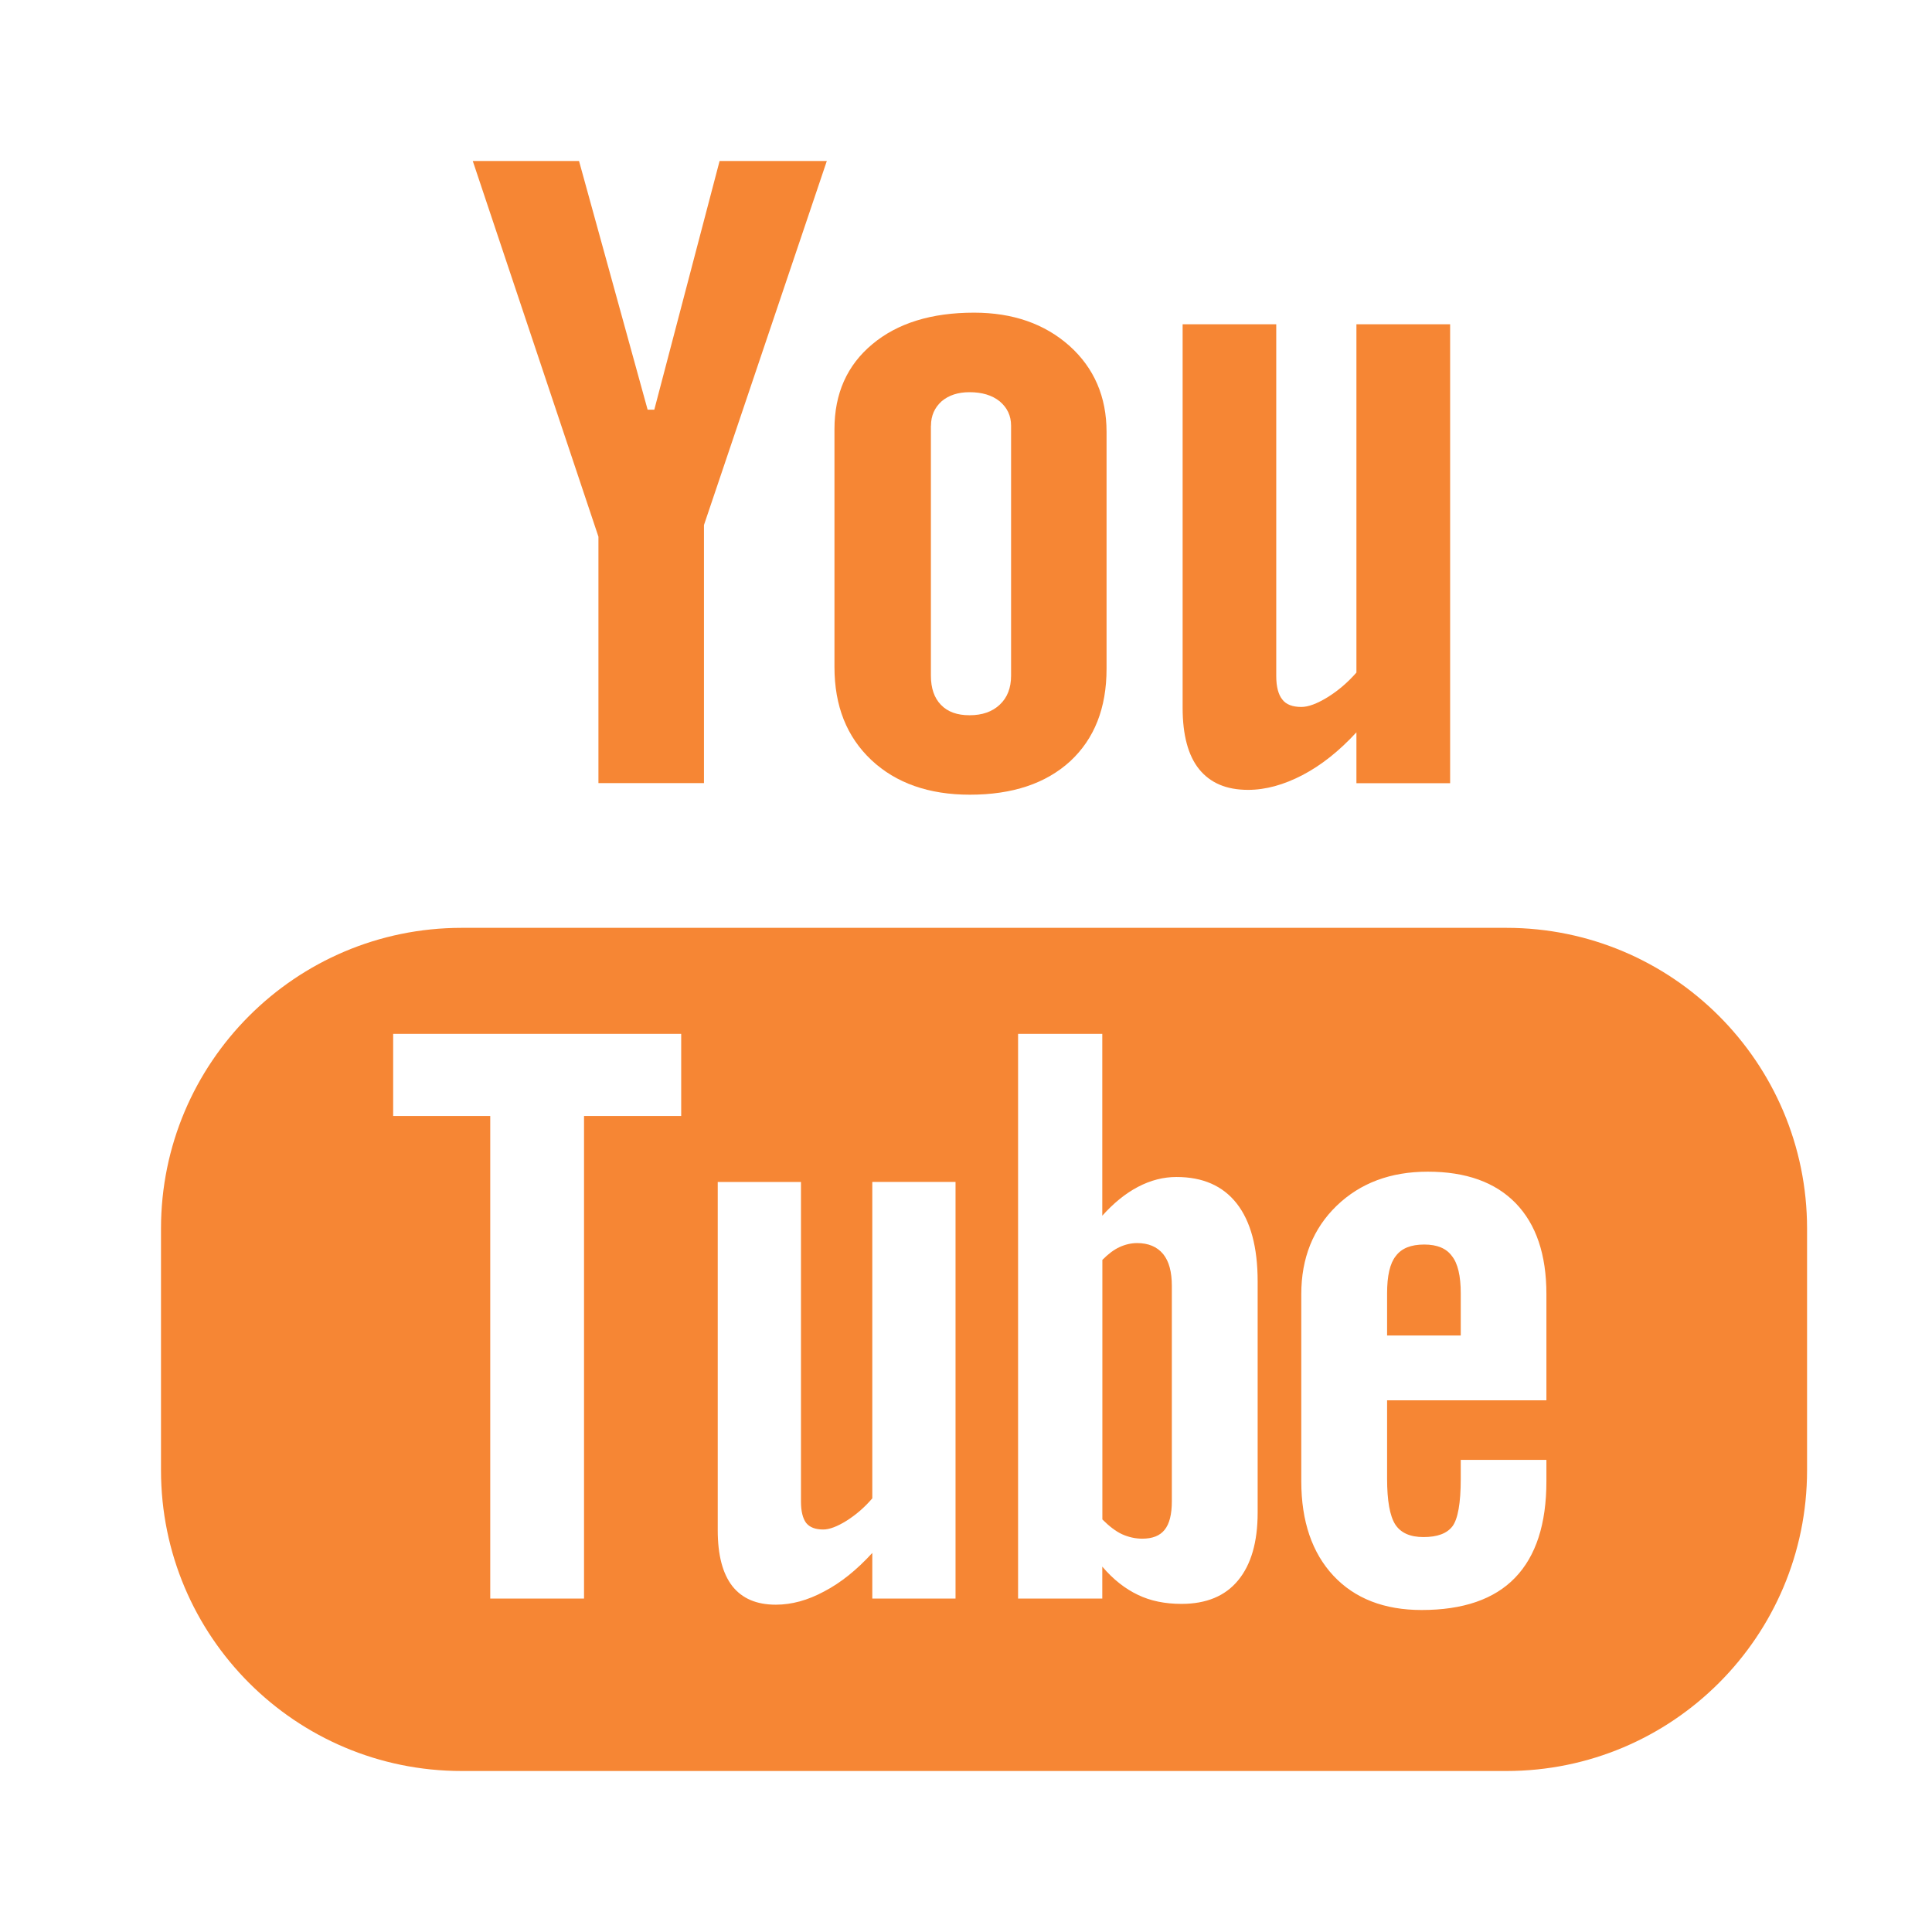 <svg width="24" height="24" viewBox="0 0 24 24" fill="none" xmlns="http://www.w3.org/2000/svg">
<path d="M18.713 11.526H5.735C3.672 11.526 2 13.2 2 15.262V18.264C2 20.327 3.672 22 5.735 22H18.713C20.775 22 22.448 20.327 22.448 18.264V15.262C22.448 13.2 20.775 11.526 18.713 11.526ZM8.462 13.863H7.255V19.858H6.09V13.863H4.884V12.843H8.462V13.863ZM11.87 19.858H10.836V19.291C10.644 19.501 10.446 19.661 10.239 19.769C10.032 19.881 9.832 19.934 9.638 19.934C9.398 19.934 9.22 19.858 9.097 19.703C8.977 19.548 8.916 19.319 8.916 19.009V14.683H9.95V18.653C9.95 18.775 9.973 18.863 10.014 18.918C10.059 18.974 10.13 19 10.227 19C10.302 19 10.399 18.964 10.515 18.892C10.632 18.818 10.739 18.727 10.836 18.613V14.682H11.87V19.858ZM15.623 18.79C15.623 19.155 15.542 19.436 15.38 19.632C15.219 19.828 14.983 19.924 14.677 19.924C14.474 19.924 14.293 19.888 14.136 19.812C13.978 19.737 13.829 19.621 13.693 19.461V19.858H12.647V12.843H13.693V15.102C13.833 14.946 13.981 14.825 14.136 14.744C14.294 14.661 14.453 14.621 14.614 14.621C14.941 14.621 15.19 14.73 15.363 14.95C15.536 15.171 15.623 15.494 15.623 15.918V18.79H15.623ZM19.21 17.395H17.231V18.37C17.231 18.642 17.265 18.831 17.332 18.937C17.401 19.043 17.518 19.094 17.683 19.094C17.855 19.094 17.974 19.05 18.043 18.96C18.11 18.87 18.146 18.674 18.146 18.37V18.135H19.21V18.4C19.21 18.93 19.081 19.33 18.82 19.6C18.562 19.867 18.175 20 17.66 20C17.196 20 16.83 19.858 16.564 19.574C16.3 19.291 16.165 18.899 16.165 18.401V16.076C16.165 15.629 16.312 15.261 16.605 14.978C16.898 14.696 17.274 14.555 17.737 14.555C18.211 14.555 18.575 14.686 18.829 14.947C19.083 15.21 19.21 15.585 19.21 16.076V17.395Z" fill="#F68634"/>
<path d="M17.693 15.46C17.528 15.46 17.411 15.506 17.339 15.603C17.266 15.694 17.231 15.849 17.231 16.066V16.59H18.146V16.066C18.146 15.849 18.109 15.693 18.036 15.603C17.967 15.507 17.851 15.46 17.693 15.46Z" fill="#F68634"/>
<path d="M14.126 15.442C14.053 15.442 13.978 15.459 13.907 15.492C13.835 15.525 13.764 15.58 13.694 15.651V18.875C13.777 18.958 13.859 19.022 13.939 19.059C14.018 19.094 14.101 19.114 14.189 19.114C14.316 19.114 14.409 19.078 14.468 19.003C14.527 18.93 14.557 18.813 14.557 18.648V15.975C14.557 15.799 14.522 15.667 14.448 15.577C14.373 15.487 14.265 15.442 14.126 15.442Z" fill="#F68634"/>
<path d="M7.434 9.728H8.745V6.522L10.271 2H8.939L8.128 5.089H8.045L7.193 2H5.873L7.434 6.667V9.728Z" fill="#F68634"/>
<path d="M12.048 9.872C12.577 9.872 12.992 9.733 13.295 9.456C13.595 9.177 13.746 8.796 13.746 8.308V5.364C13.746 4.93 13.592 4.572 13.286 4.297C12.977 4.022 12.582 3.884 12.1 3.884C11.571 3.884 11.149 4.014 10.836 4.276C10.523 4.537 10.366 4.888 10.366 5.331V8.286C10.366 8.771 10.519 9.154 10.825 9.442C11.13 9.728 11.539 9.872 12.048 9.872ZM11.565 5.288C11.565 5.164 11.61 5.064 11.697 4.985C11.787 4.909 11.902 4.872 12.044 4.872C12.198 4.872 12.323 4.909 12.418 4.985C12.512 5.064 12.56 5.164 12.56 5.288V8.394C12.56 8.546 12.513 8.667 12.419 8.754C12.326 8.842 12.201 8.885 12.044 8.885C11.89 8.885 11.772 8.843 11.688 8.755C11.606 8.67 11.564 8.55 11.564 8.393V5.288H11.565Z" fill="#F68634"/>
<path d="M15.504 9.812C15.723 9.812 15.948 9.749 16.179 9.629C16.413 9.507 16.637 9.329 16.85 9.097V9.729H18.014V4.028H16.85V8.355C16.741 8.479 16.621 8.581 16.492 8.661C16.36 8.742 16.252 8.782 16.166 8.782C16.057 8.782 15.976 8.752 15.929 8.689C15.881 8.63 15.854 8.532 15.854 8.398V4.028H14.691V8.792C14.691 9.132 14.76 9.386 14.895 9.554C15.033 9.725 15.233 9.812 15.504 9.812Z" fill="#F68634"/>
</svg>
